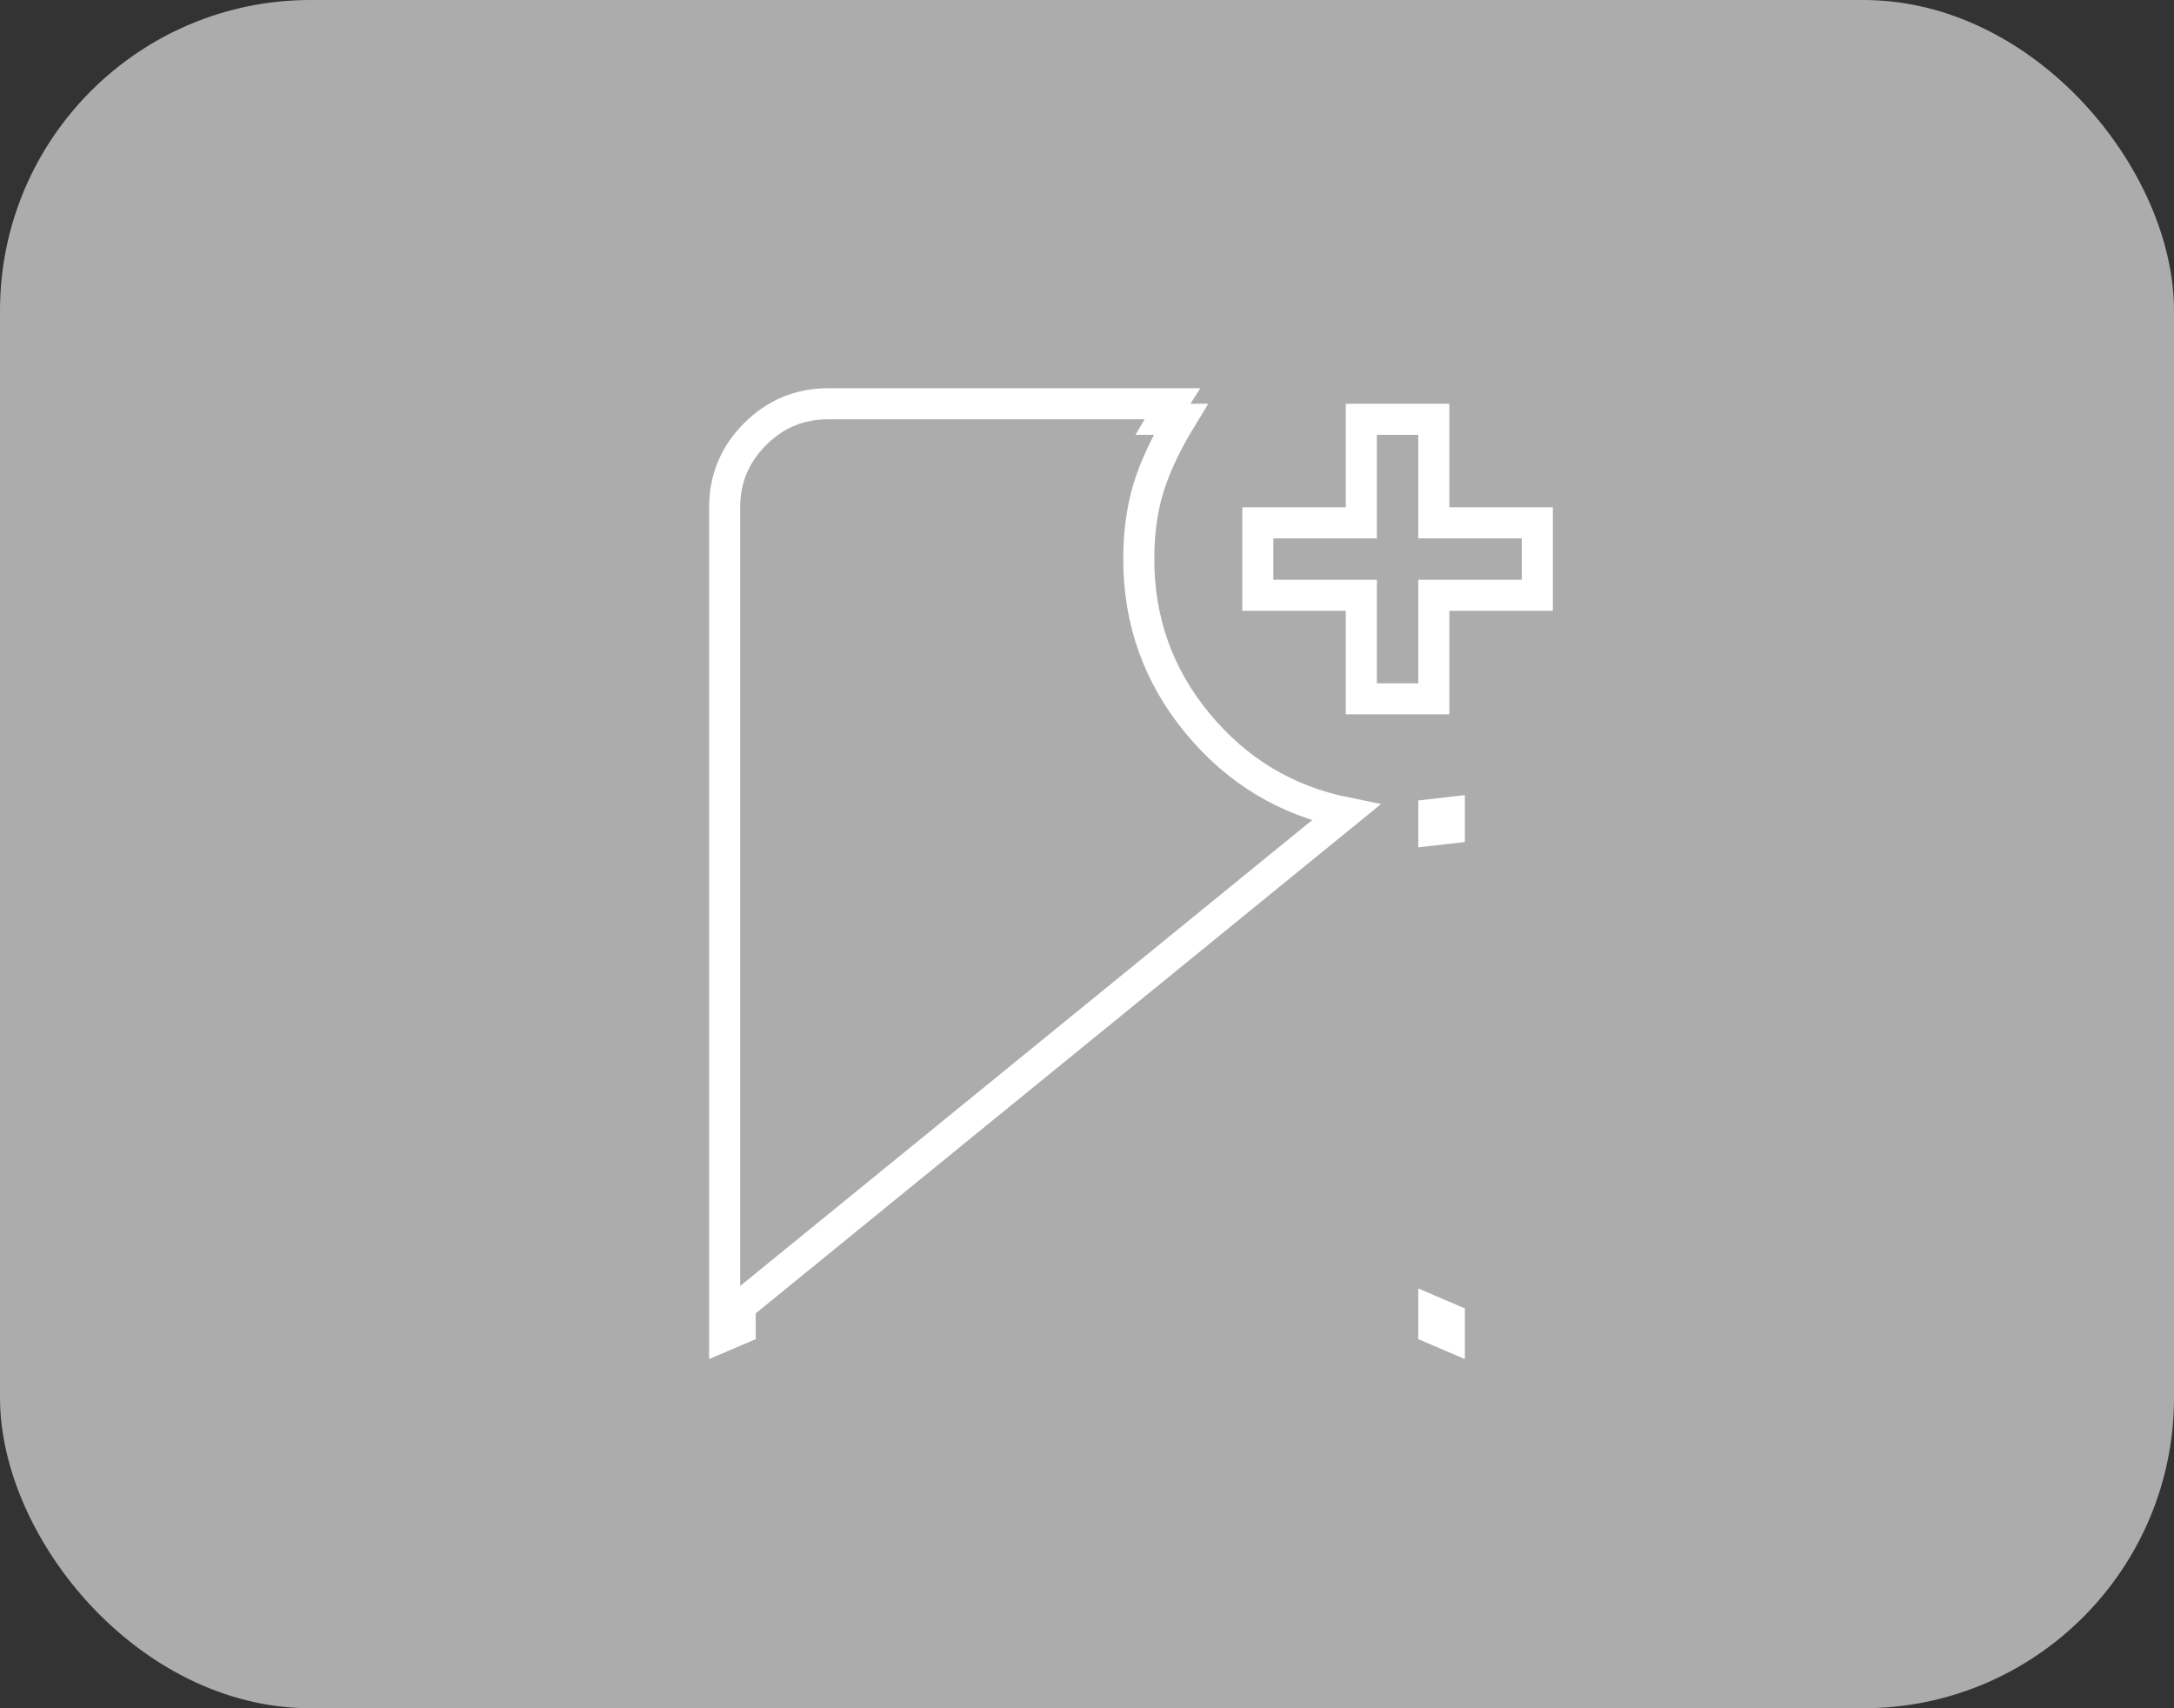 <svg width="70" height="55" viewBox="0 0 70 55" fill="none" xmlns="http://www.w3.org/2000/svg">
<rect x="0" y="0" width="70" height="55" fill="#333333" stroke="none"/>
<rect x="0.5" y="0.5" width="69" height="54" rx="9.5" fill="#ACACAC" stroke="#ACACAC"/>
<path d="M23.333 42.456V16.333C23.333 15.417 23.66 14.632 24.313 13.978C24.967 13.325 25.751 12.999 26.667 13H37.737C37.63 13.168 37.529 13.334 37.432 13.5H38.014C37.615 14.154 37.305 14.786 37.083 15.397C36.806 16.161 36.667 17.029 36.667 18C36.667 20 37.298 21.764 38.562 23.292C39.825 24.819 41.416 25.778 43.333 26.167L23.333 42.456ZM23.333 42.456V43L23.833 42.786V42.242L23.333 42.456ZM46.167 42.242V42.786L46.667 43V42.456L46.167 42.242ZM46.167 26.225C46.327 26.209 46.494 26.189 46.667 26.167V26.671C46.495 26.693 46.328 26.712 46.167 26.728V26.225ZM46.167 19.667V22.5H43.833V19.667V19.167H43.333H40.5V16.833H43.333H43.833V16.333V13.5H46.167V16.333V16.833H46.667H49.5V19.167H46.667H46.167V19.667Z" stroke="white"/>
</svg>
